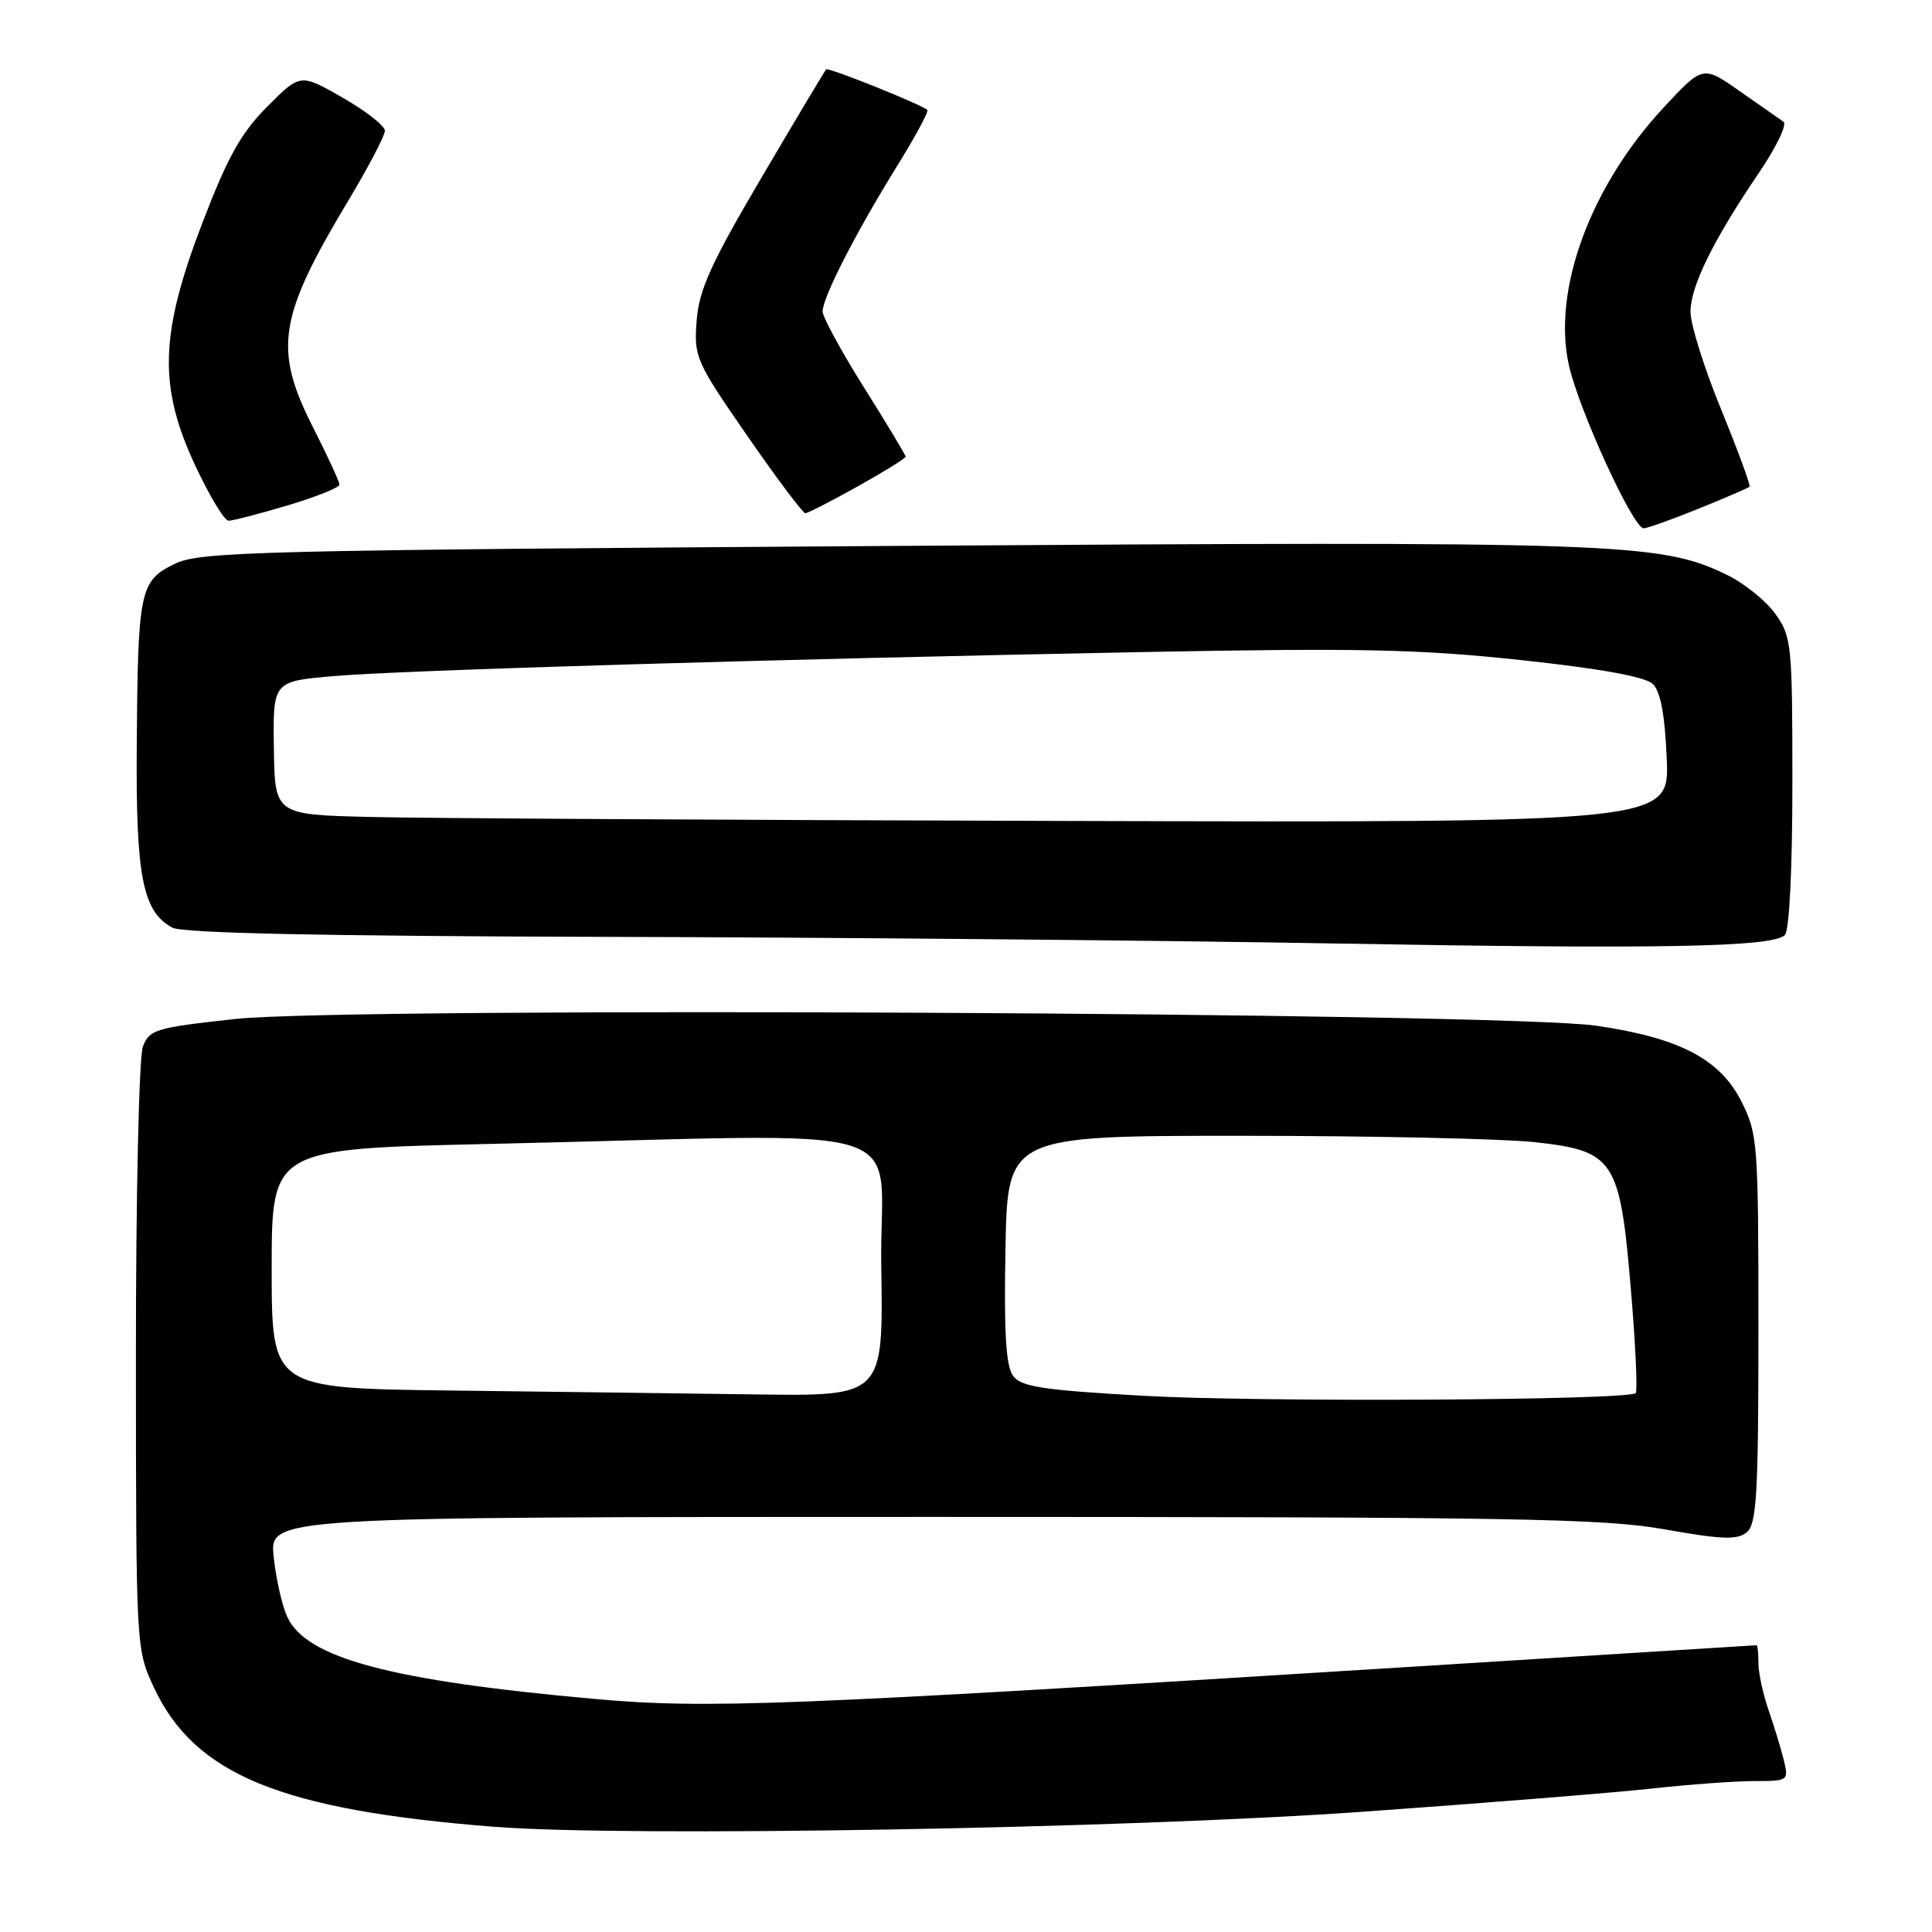 <?xml version="1.0" encoding="UTF-8" standalone="no"?>
<!DOCTYPE svg PUBLIC "-//W3C//DTD SVG 1.1//EN" "http://www.w3.org/Graphics/SVG/1.1/DTD/svg11.dtd" >
<svg xmlns="http://www.w3.org/2000/svg" xmlns:xlink="http://www.w3.org/1999/xlink" version="1.1" viewBox="0 0 256 256">
 <g >
 <path fill="currentColor"
d=" M 180.50 240.07 C 196.45 238.94 213.64 237.56 218.71 237.01 C 223.78 236.45 229.97 236.00 232.48 236.00 C 236.95 236.00 237.02 235.95 236.37 233.25 C 236.00 231.74 235.09 228.76 234.35 226.62 C 233.61 224.49 233.00 221.68 233.00 220.37 C 233.00 219.07 232.89 218.00 232.75 218.00 C 232.61 218.00 211.35 219.33 185.50 220.95 C 104.07 226.04 93.68 226.45 78.81 225.12 C 51.75 222.70 40.56 219.71 38.06 214.24 C 37.37 212.73 36.56 209.14 36.26 206.25 C 35.72 201.00 35.72 201.00 123.55 201.00 C 200.89 201.00 212.49 201.20 220.65 202.66 C 228.21 204.00 230.21 204.07 231.46 203.03 C 232.77 201.94 233.00 197.98 233.00 176.09 C 233.00 151.46 232.91 150.24 230.75 145.96 C 227.91 140.32 222.53 137.52 211.50 135.91 C 199.39 134.15 46.05 133.39 31.18 135.02 C 20.62 136.17 19.79 136.42 18.93 138.69 C 18.42 140.04 18.00 158.46 18.01 179.82 C 18.02 218.36 18.03 218.52 20.38 223.57 C 25.78 235.16 37.21 239.84 65.50 242.06 C 83.13 243.44 149.09 242.30 180.50 240.07 Z  M 236.50 123.90 C 237.10 123.30 237.50 115.17 237.50 103.70 C 237.50 85.37 237.40 84.36 235.24 81.34 C 234.00 79.60 231.08 77.25 228.74 76.13 C 219.94 71.88 214.49 71.70 118.12 72.34 C 33.43 72.91 26.48 73.08 23.12 74.73 C 18.52 76.98 18.27 78.20 18.12 98.78 C 17.99 116.17 18.90 120.81 22.85 122.92 C 24.22 123.65 42.73 124.04 80.18 124.14 C 110.61 124.21 153.95 124.61 176.50 125.01 C 220.06 125.78 234.88 125.51 236.50 123.90 Z  M 225.08 67.40 C 228.61 65.97 231.64 64.66 231.82 64.50 C 231.99 64.33 230.30 59.74 228.07 54.28 C 225.83 48.83 224.00 43.00 224.00 41.33 C 224.00 37.93 227.01 31.82 233.12 22.82 C 235.38 19.49 236.82 16.48 236.32 16.13 C 235.82 15.78 233.21 13.96 230.52 12.08 C 225.64 8.66 225.64 8.66 220.44 14.25 C 210.72 24.70 205.66 38.45 207.89 48.41 C 209.21 54.32 216.40 70.00 217.79 70.00 C 218.27 70.00 221.55 68.83 225.08 67.40 Z  M 38.14 66.96 C 41.91 65.83 44.99 64.60 44.98 64.21 C 44.97 63.82 43.40 60.41 41.48 56.63 C 36.21 46.23 36.86 42.06 46.20 26.50 C 48.84 22.10 51.00 17.97 51.00 17.32 C 51.00 16.68 48.48 14.70 45.40 12.94 C 39.79 9.73 39.79 9.73 35.42 14.12 C 31.94 17.60 30.18 20.77 26.83 29.50 C 21.16 44.29 20.96 51.21 25.90 61.75 C 27.77 65.74 29.74 69.00 30.29 69.00 C 30.84 69.00 34.37 68.08 38.14 66.96 Z  M 113.65 64.45 C 117.14 62.50 120.00 60.73 120.00 60.51 C 120.00 60.30 117.53 56.18 114.50 51.37 C 111.47 46.55 109.00 42.00 109.00 41.27 C 109.00 39.43 113.34 30.94 118.74 22.21 C 121.23 18.20 123.09 14.76 122.88 14.57 C 122.10 13.84 109.77 8.90 109.47 9.19 C 109.30 9.37 105.45 15.80 100.92 23.50 C 94.16 34.99 92.62 38.40 92.31 42.50 C 91.94 47.31 92.20 47.90 99.02 57.75 C 102.92 63.39 106.38 68.00 106.71 68.00 C 107.04 68.00 110.16 66.40 113.65 64.45 Z  M 151.50 184.95 C 138.11 184.19 135.30 183.76 134.23 182.30 C 133.29 181.02 133.02 176.51 133.23 165.52 C 133.50 150.50 133.50 150.50 164.50 150.50 C 181.55 150.50 198.98 150.88 203.24 151.33 C 213.94 152.49 214.65 153.58 216.11 170.97 C 216.72 178.20 217.00 184.33 216.74 184.59 C 215.78 185.55 166.88 185.82 151.50 184.95 Z  M 59.75 184.25 C 36.00 183.96 36.00 183.96 36.00 168.10 C 36.00 152.23 36.00 152.23 64.75 151.58 C 123.47 150.27 116.46 148.09 116.77 167.75 C 117.05 185.00 117.05 185.00 100.27 184.77 C 91.05 184.64 72.81 184.41 59.75 184.25 Z  M 48.95 108.25 C 36.41 107.94 36.41 107.94 36.29 99.11 C 36.16 90.27 36.16 90.27 44.33 89.58 C 53.72 88.79 102.06 87.35 151.50 86.40 C 180.06 85.85 188.06 86.02 201.50 87.46 C 212.10 88.60 218.01 89.67 219.00 90.63 C 220.03 91.62 220.61 94.70 220.85 100.54 C 221.21 109.00 221.21 109.00 141.35 108.78 C 97.43 108.66 55.85 108.43 48.95 108.25 Z "/>
</g>
</svg>